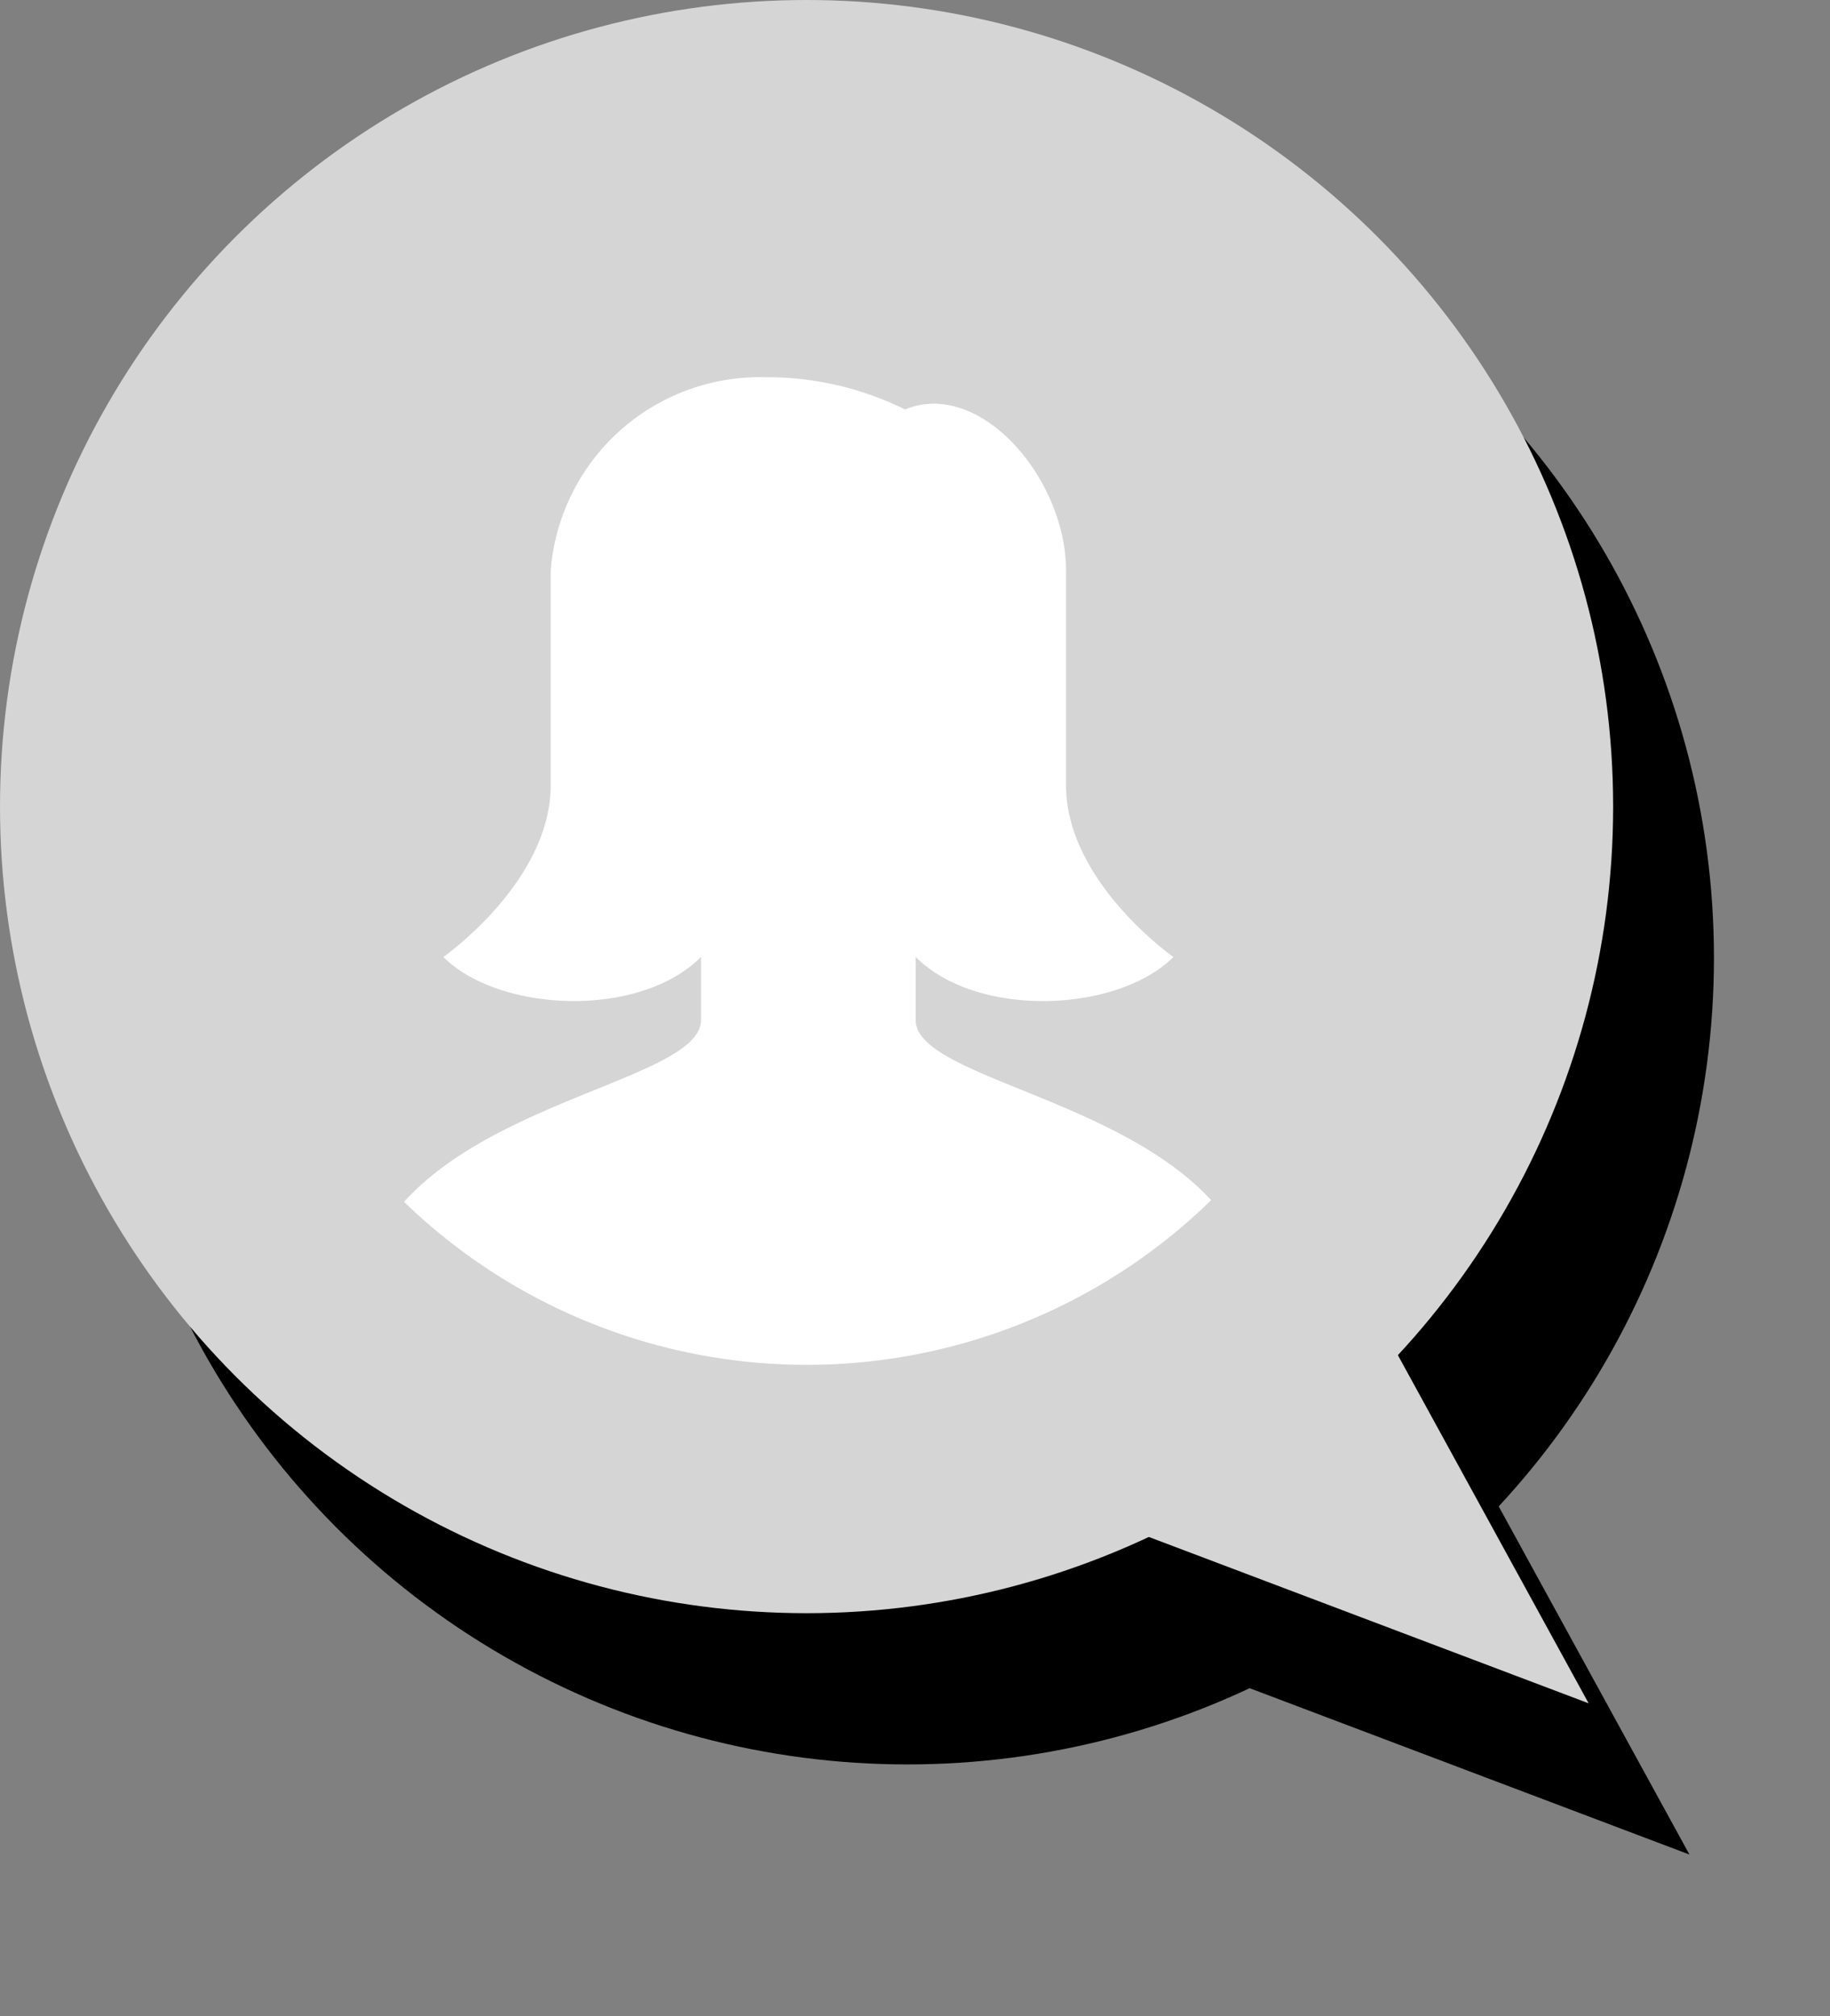 <svg xmlns="http://www.w3.org/2000/svg" width="72.604" height="79.99" viewBox="0 0 72.604 79.99">
  <rect x="0" y="0" width="72.604" height="79.99" fill="#808080" stroke="none"/>
  <g id="Group_43955" data-name="Group 43955" transform="translate(-178 -4851)">
    <g id="Group_43932" data-name="Group 43932" transform="translate(-267 -274)">
      <g id="Group_43908" data-name="Group 43908" transform="translate(125 300)">
        <circle id="Ellipse_6864" data-name="Ellipse 6864" cx="32" cy="32" r="32" transform="translate(324 4831)"/>
        <path id="Polygon_24" data-name="Polygon 24" d="M8.5,0,17,23H0Z" transform="translate(392.604 4892.16) rotate(131)"/>
      </g>
      <g id="Group_43909" data-name="Group 43909" transform="translate(121 294)">
        <circle id="Ellipse_6864-2" data-name="Ellipse 6864" cx="32" cy="32" r="32" transform="translate(324 4831)" fill="#d5d5d5"/>
        <path id="Polygon_24-2" data-name="Polygon 24" d="M8.5,0,17,23H0Z" transform="translate(392.604 4892.16) rotate(131)" fill="#d5d5d5"/>
      </g>
      <g id="Group_43910" data-name="Group 43910" transform="translate(454 5133.148)">
        <path id="Path_470" data-name="Path 470" d="M1134.6,372.3c0,3.833,4.259,6.815,4.259,6.815-2.206,2.206-7.77,2.453-10.223,0v2.5c0,2.215,7.965,3.067,11.722,7.147a22.969,22.969,0,0,1-32.021.068c3.723-4.14,11.781-4.992,11.781-7.216v-2.5c-2.445,2.453-8.008,2.206-10.222,0,0,0,4.259-2.981,4.259-6.815v-8.519a8.326,8.326,0,0,1,8.519-7.666,12.33,12.33,0,0,1,5.537,1.278c2.981-1.226,6.389,2.743,6.389,6.389Z" transform="translate(-1101.306 -349.296)" fill="#fff"/>
      </g>
    </g>
  </g>
</svg>
